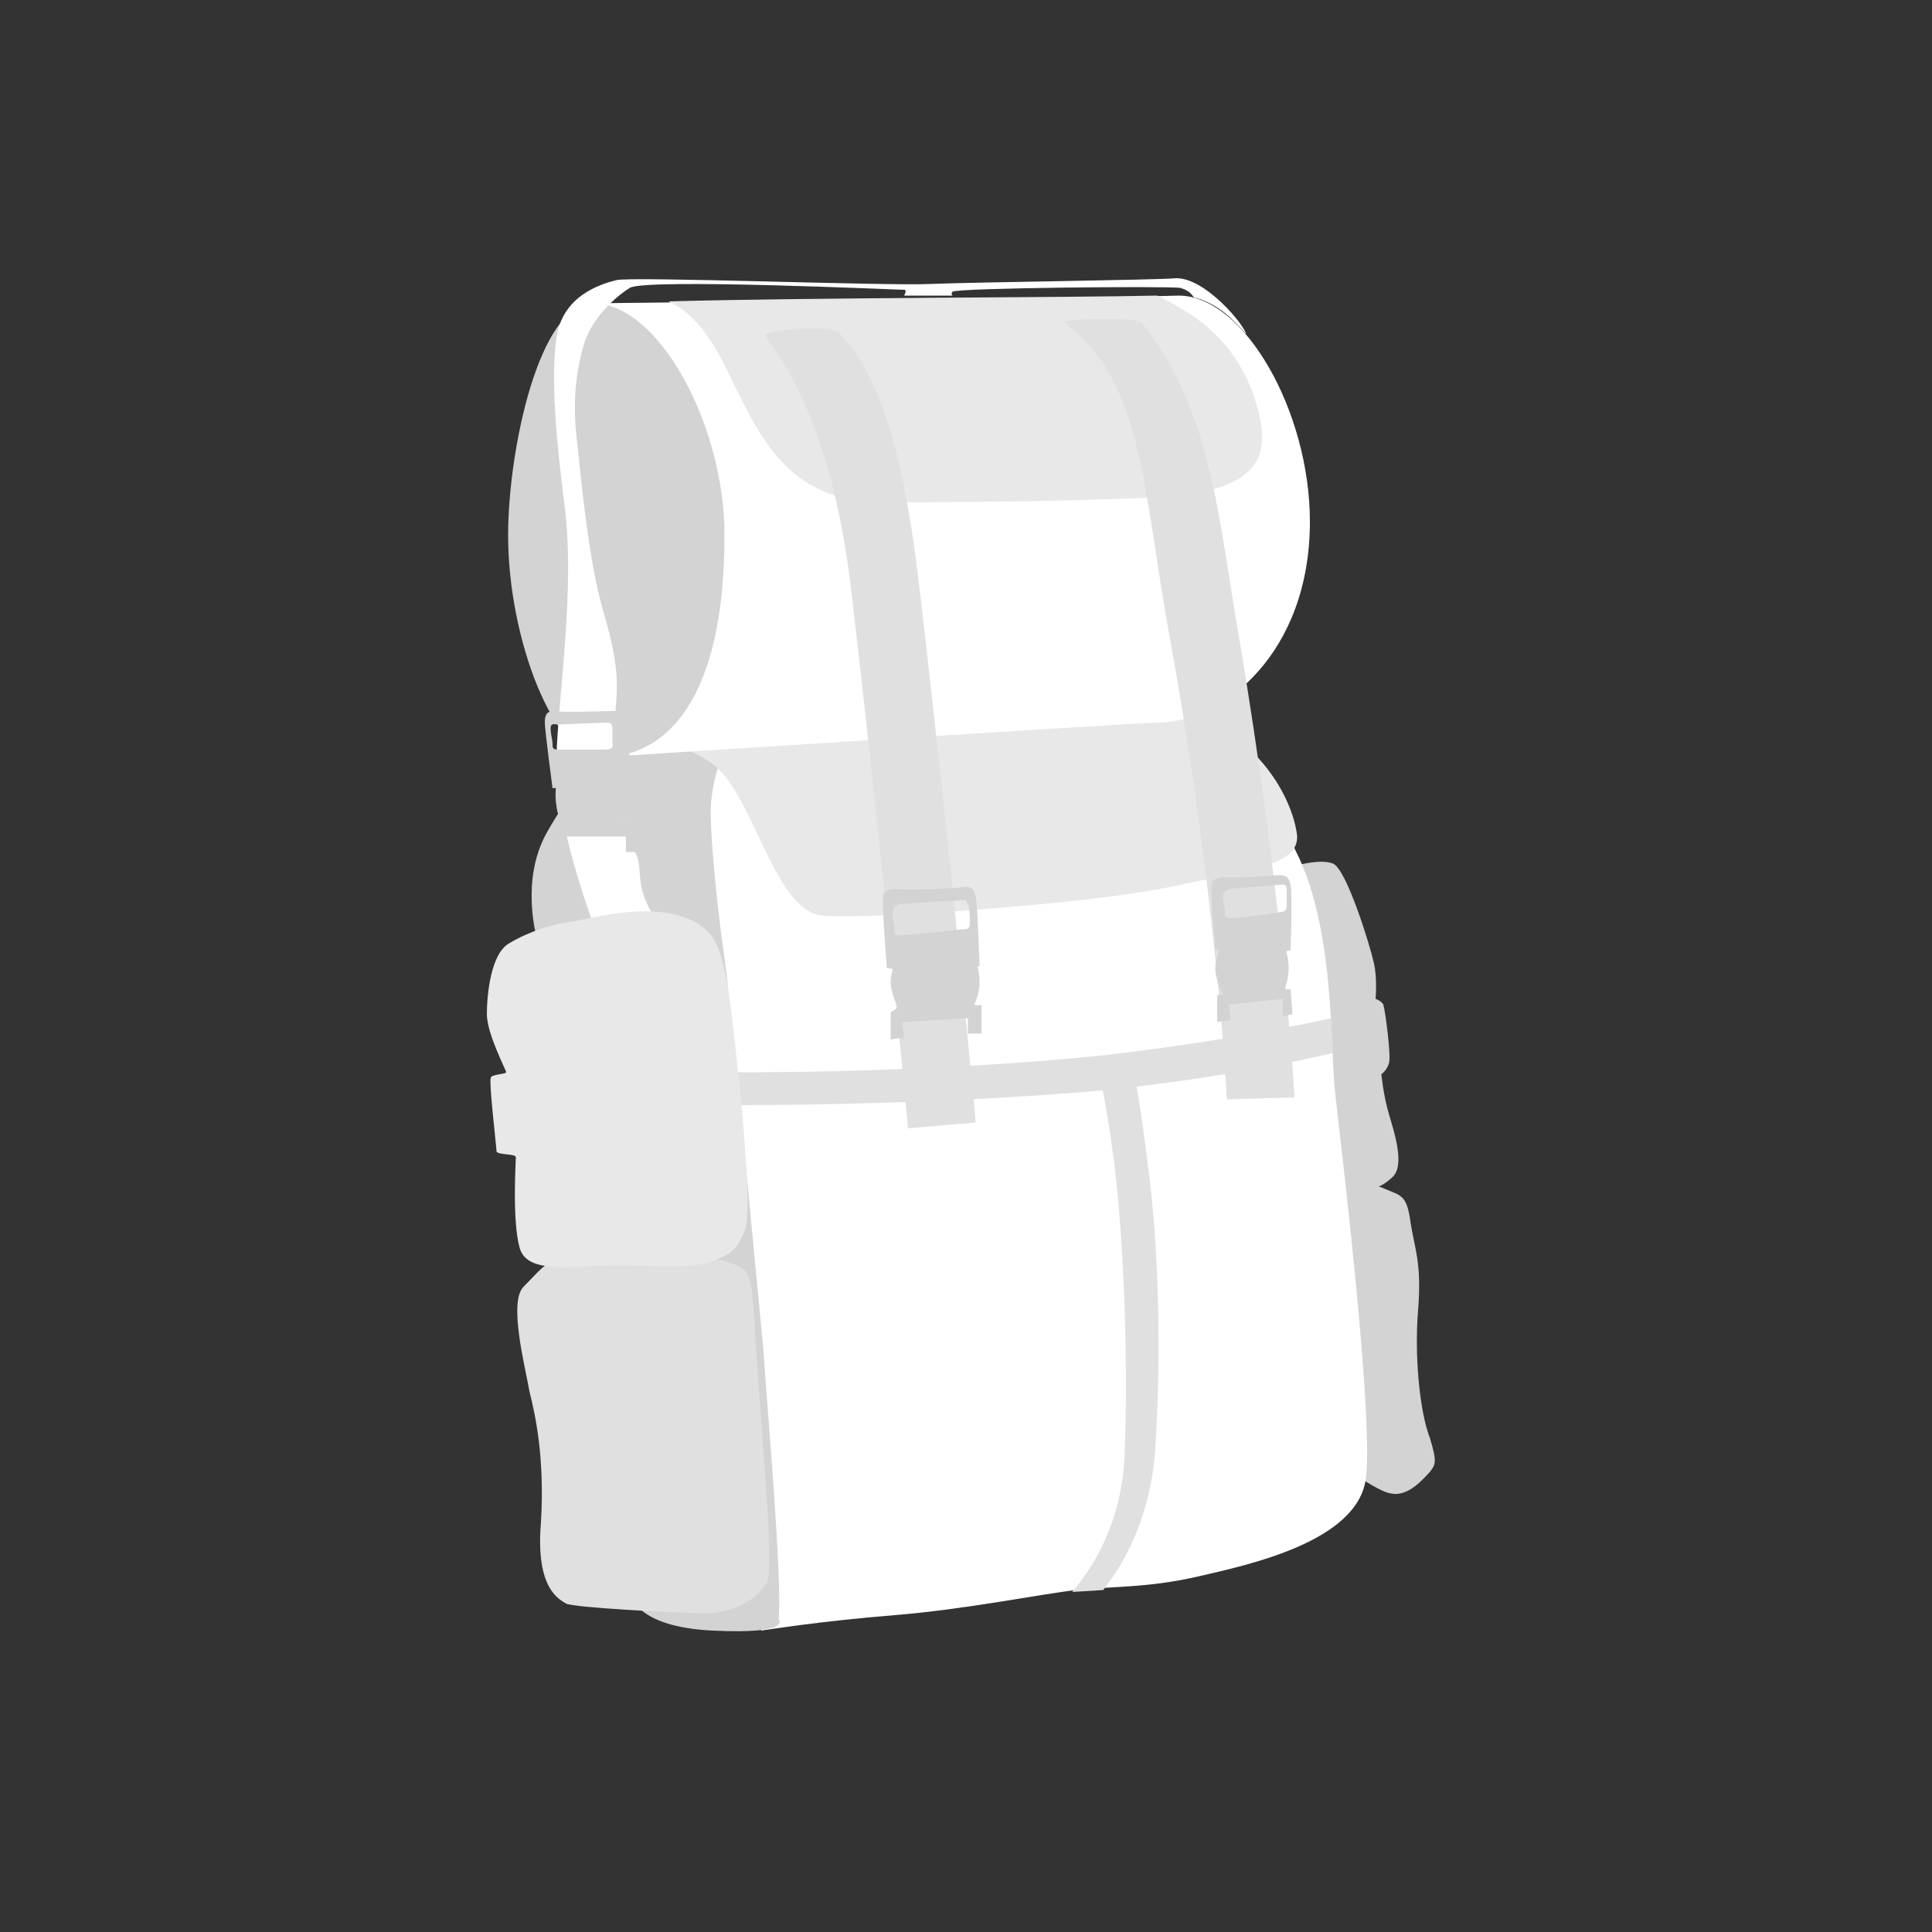 <?xml version="1.0" encoding="utf-8"?>
<!-- Generator: Adobe Illustrator 19.0.0, SVG Export Plug-In . SVG Version: 6.00 Build 0)  -->
<svg version="1.1" id="Layer_1" xmlns="http://www.w3.org/2000/svg" xmlns:xlink="http://www.w3.org/1999/xlink" x="0px" y="0px"
	 viewBox="-345 257 100 100" style="enable-background:new -345 257 100 100;" xml:space="preserve">
<rect x="-345" y="257" width="100" height="100" fill="#333333" stroke="none"/>
<style type="text/css">
	.st0{fill:#D3D3D3;}
	.st1{fill:#FFFFFF;}
	.st2{fill:#E0E0E0;}
	.st3{fill:#E8E8E8;}
</style>
<g>
	<path class="st0" d="M-276.2,318.2c0,0,1.9-0.1,2.8,0.3c0.9,0.4,1.2,0.3,1.4,1.7c0.2,1.4,0.6,2.1,0.4,4.6s0.1,5.3,0.6,6.6
		c0.4,1.3,0.3,1.4,0,1.8c-0.3,0.3-1.1,1.3-2,1.1c-0.9-0.1-3.8-2.4-3.8-2.4L-276.2,318.2z"/>
	<path class="st0" d="M-278.3,301.9c0,0,1.6-0.5,2.3-0.2s1.9,4.2,2.1,5.1c0.2,0.8,0.1,1.9,0.1,1.9s0.3,0.1,0.4,0.3
		c0.1,0.3,0.4,2.6,0.3,3s-0.4,0.6-0.4,0.6s0.1,1.1,0.4,2.1s0.8,2.6,0.2,3.2c-0.6,0.6-1.4,0.9-2.5,0.6c-1.1-0.3-2.1-1.2-2.1-1.2
		L-278.3,301.9z"/>
	<path class="st1" d="M-305.6,341.4c0,0,3.1-0.5,6.9-0.8c3.7-0.3,7.6-1.1,9.4-1.3c1.8-0.2,3.7-0.1,6.3-0.7c2.6-0.6,8.3-1.8,8.7-5.1
		s-1.3-17.3-1.6-20s0.1-10.3-3.1-14.1l-3.6,0.2l-22-4.2l-4.9,0.7L-305.6,341.4z"/>
	<path class="st0" d="M-304.7,340.8c0,0,0.8,0.8-3.4,0.6s-4.3-2-4.3-2l0.3-12.8l-5.1-21c0,0-0.9-3,0.5-5.5s2.9-4,5.1-4.4
		s4.1,0,4.1,0s-0.6,1.5-0.7,2.9c-0.1,1.4,0.4,6,0.7,8c0.3,2,1.7,17.1,2,20.1C-305.3,329.8-304.5,338.7-304.7,340.8z"/>
	<path class="st2" d="M-305.9,326.3c0.3,4.8,1,11.9,0.6,12.6s-1.4,1.5-3,1.6c-1.7,0-7.1-0.3-7.4-0.5s-1.6-0.7-1.3-4.2
		c0.2-3.4-0.3-5.6-0.6-6.8c-0.2-1.2-1.1-4.6-0.3-5.4c0.8-0.8,1.2-1.4,2-1.4c0.9,0,7.7-0.4,8.8,0.2
		C-306.1,322.8-306.1,322.9-305.9,326.3z"/>
	<g>
		<g>
			<path class="st2" d="M-306.4,314.2c-0.7,0-1.1,0-1.1,0l0-1.7c0.1,0,10.4,0.1,19.8-0.9c6.7-0.8,10.2-1.6,11.6-1.9l0.1,1.8
				c-1.7,0.4-5.3,1.2-11.5,1.9C-295.2,314.1-303.5,314.2-306.4,314.2z"/>
		</g>
		<g>
			<path class="st2" d="M-289.5,339.4c1-1.2,2.5-3.4,2.7-6.9c0.2-4.6,0-10.8-0.5-15.1c-0.5-3.8-0.8-4.7-0.8-4.7l1.6-0.7
				c0.1,0.1,0.4,1.1,0.9,5.2c0.6,4.4,0.7,10,0.4,14.7c-0.2,3.4-1.5,5.9-2.7,7.4L-289.5,339.4z"/>
		</g>
	</g>
	<path class="st3" d="M-311.6,295.7c0,0,2.6-0.6,4.3,1.7c1.7,2.4,2.7,6.8,4.9,7c2.2,0.2,13.8-0.6,18-1.5c4.2-0.9,6.9-1.1,6.5-2.9
		c-0.3-1.8-2.4-6.6-9.6-6.9S-311.6,295.7-311.6,295.7z"/>
	<path class="st1" d="M-314.4,272.7c0,3.3,0.4,23.5,0.4,23.5s28-1.8,28.9-1.8c3.4,0,7.9-3.6,7.9-10.4c0-5.7-3.4-11.7-6.8-11.7
		C-286.7,272.4-314.4,272.7-314.4,272.7z"/>
	<path class="st0" d="M-318.7,284.7c0,5.4,2.4,11.5,4.8,11.5c3.4,0,6.4-3,6.4-11.5c0-5.7-3.4-12-6.8-12
		C-317.1,272.7-318.7,280.3-318.7,284.7z"/>
	<path class="st3" d="M-280.1,277.5c-1.1-3.1-3.2-4.3-5-5.2c-4.1,0.1-18.2,0.1-25.3,0.3c1,0.5,1.9,1.3,2.9,3.3
		c1.8,3.6,3.1,7.1,8.3,7.1c5.8,0,11.6-0.1,14.6-0.3C-279.3,282.3-279.2,280.2-280.1,277.5z"/>
	<g>
		<path class="st2" d="M-281.5,313.9c0-0.1-0.5-10.3-2.9-23.6c-1.5-8.2-1.4-13.5-5.5-16.6c-0.3-0.2,3.7-0.3,4,0
			c3.6,4.6,3.9,9.7,5,16.1c2.3,13.5,2.9,23.8,2.9,24L-281.5,313.9z"/>
	</g>
	<g>
		<path class="st2" d="M-298,315.4c0-0.1-1.3-13.8-2.9-27.5c-0.8-7.1-2.6-11-4.5-13.5c-0.2-0.3,3.4-0.6,3.8-0.2
			c2.4,2.4,3.5,7.3,4.2,13.3c1.6,13.7,2.9,27.4,2.9,27.6L-298,315.4z"/>
	</g>
	<g>
		<path class="st0" d="M-298.6,306.8c0,0-0.5,0.7-0.2,1.6c0.2,0.9,0.7,1.1,0.7,1.1l3.4-0.3c0,0,0.4-0.5,0.4-1.4
			c0-0.6-0.2-1.1-0.2-1.1L-298.6,306.8z"/>
		<path class="st0" d="M-295.1,302.9c0.4,0,0.5,0.1,0.6,0.5c0.1,0.4,0.2,3.6,0.2,3.6s-0.8,0-0.7,1.1c0.1,1.2,0.8,0.9,0.8,0.9v1.5
			l-0.7,0l0-0.8l-3.4,0.2l0.1,0.8l-0.7,0.1l0-1.4c0,0,0.8-0.4,0.9-1.3s-1.1-1-1.1-1s-0.2-2.6-0.2-3.4c0-0.5,0-0.6,0.6-0.7
			C-298.2,303.1-295.5,303-295.1,302.9z M-298.8,304.3c0,0.2,0.1,0.6,0.1,0.9c0,0.3,0.3,0.2,0.6,0.2c0.2,0,2.8-0.3,3-0.3
			c0.3,0,0.3-0.2,0.3-0.4c0-0.2,0-0.6-0.1-0.9c-0.1-0.3-0.3-0.2-0.4-0.2c-0.2,0-3,0.2-3.2,0.2C-298.7,303.9-298.8,304.1-298.8,304.3
			z"/>
	</g>
	<g>
		<path class="st0" d="M-281.8,306.1c0,0-0.5,0.7-0.2,1.6c0.2,0.9,0.7,1.1,0.7,1.1l2.6-0.3c0,0,0.4-0.5,0.4-1.4
			c0-0.6-0.2-1.1-0.2-1.1L-281.8,306.1z"/>
		<path class="st0" d="M-278.8,302.3c0.4,0,0.5,0.1,0.6,0.5c0.1,0.4,0,3.4,0,3.4s-0.9,0-0.8,1.1s0.8,0.9,0.8,0.9l0.1,1.3l-0.5,0.1
			l0-0.9l-2.8,0.3l0.1,0.8l-0.7,0.1l0-1.4c0,0,1,0,1-1s-1.1-1.4-1.1-1.4s-0.2-2.3-0.2-3c0-0.5,0-0.6,0.6-0.7
			C-281.3,302.5-279.2,302.3-278.8,302.3z M-281.7,303.5c0,0.2,0.1,0.5,0.1,0.8c0,0.3,0.3,0.2,0.6,0.2c0.2,0,2-0.2,2.3-0.3
			c0.3,0,0.3-0.2,0.3-0.4s0-0.5,0-0.8c0-0.3-0.3-0.2-0.4-0.2s-2.3,0.2-2.5,0.2C-281.7,303.1-281.7,303.3-281.7,303.5z"/>
	</g>
	<path class="st1" d="M-314.3,304.8c0,0-2-5.3-1.9-8.6c0.1-3.3,1-8.8,0.4-13.2c-0.4-3.2-0.7-6.3-0.4-8.5c0.3-2.2,2.3-2.8,3.1-3
		c0.8-0.2,13.8,0.3,16.2,0.2c2.4-0.1,11.6-0.2,12.8-0.3c1.5,0,3.5,2.4,3.6,2.9c0,0-0.5-0.6-1.1-1.1c-0.9-0.7-1.6-0.8-1.6-0.8
		c-0.2-0.3-0.4-0.4-0.7-0.5c-0.8-0.1-11.6,0-11.8,0.2c0,0-0.1,0.1,0,0.2l-2.5,0c0.1-0.2,0.1-0.3,0-0.3c-0.3,0-13.4-0.6-14.2-0.1
		s-2,1.6-2.4,3c-0.4,1.4-0.6,3-0.3,5.2c0.3,3.1,0.7,6.5,1.4,8.8c0.9,3.1,0.6,4,0.5,5.6c0,1.3,0.3,5.6,1,6.5c0.6,0.8-0.1,1.7,1.1,3.5
		l0.1,1.4l-2.5-0.4L-314.3,304.8z"/>
	<g>
		<g>
			<path class="st0" d="M-312.9,297.3c0,0,0.6,0.6,0.4,1.5c-0.1,0.9-0.5,1.2-0.5,1.2l-2.6,0c0,0-0.5-0.4-0.6-1.3
				c-0.1-0.5,0-1.2,0-1.2L-312.9,297.3z"/>
			<g>
				<g>
					<path class="st0" d="M-313.3,293.8c0.6,0,0.6,0.1,0.7,0.6c0.1,0.7,0.3,3,0.3,3s-1.2,0.5-1.1,1.5c0.1,0.9,1.4,0.8,1.4,0.8
						l0.1,1.4l-0.7,0l0-0.8l-3.1,0l0.1,0.9l-0.5-0.1l-0.1-1.3c0,0,0.8,0.2,0.7-1c-0.1-1.2-0.9-1-0.9-1s-0.4-3-0.4-3.4
						c0-0.4,0.1-0.6,0.5-0.6C-315.9,293.9-313.8,293.8-313.3,293.8z M-313.6,294.4c-0.2,0-2.4,0.1-2.5,0.1c-0.2,0-0.4-0.1-0.4,0.2
						c0,0.3,0.1,0.6,0.1,0.8c0,0.2,0,0.3,0.3,0.3c0.3,0,2,0,2.3,0c0.2,0,0.6,0,0.5-0.3c0-0.3,0-0.6,0-0.8S-313.4,294.4-313.6,294.4z
						"/>
				</g>
			</g>
		</g>
	</g>
	<path class="st3" d="M-308.2,305.4c0.9,1.1,1.1,4.6,1.5,7.9c0.3,3.3,0.6,6.8,0.2,7.5c-0.3,0.7-0.5,1.1-1.7,1.5
		c-1.2,0.4-2.7,0.2-4.9,0.2c-2.2,0-4.6,0.5-5-0.9s-0.2-4.5-0.2-4.7c0-0.2-0.9-0.1-1-0.3c0-0.2-0.4-3.6-0.3-3.8
		c0-0.2,0.8-0.2,0.8-0.3s-1-2-1-3s0.2-3.2,1.2-3.7c1-0.6,2.3-1,3.2-1.1S-310.1,303.2-308.2,305.4z"/>
</g>
</svg>
